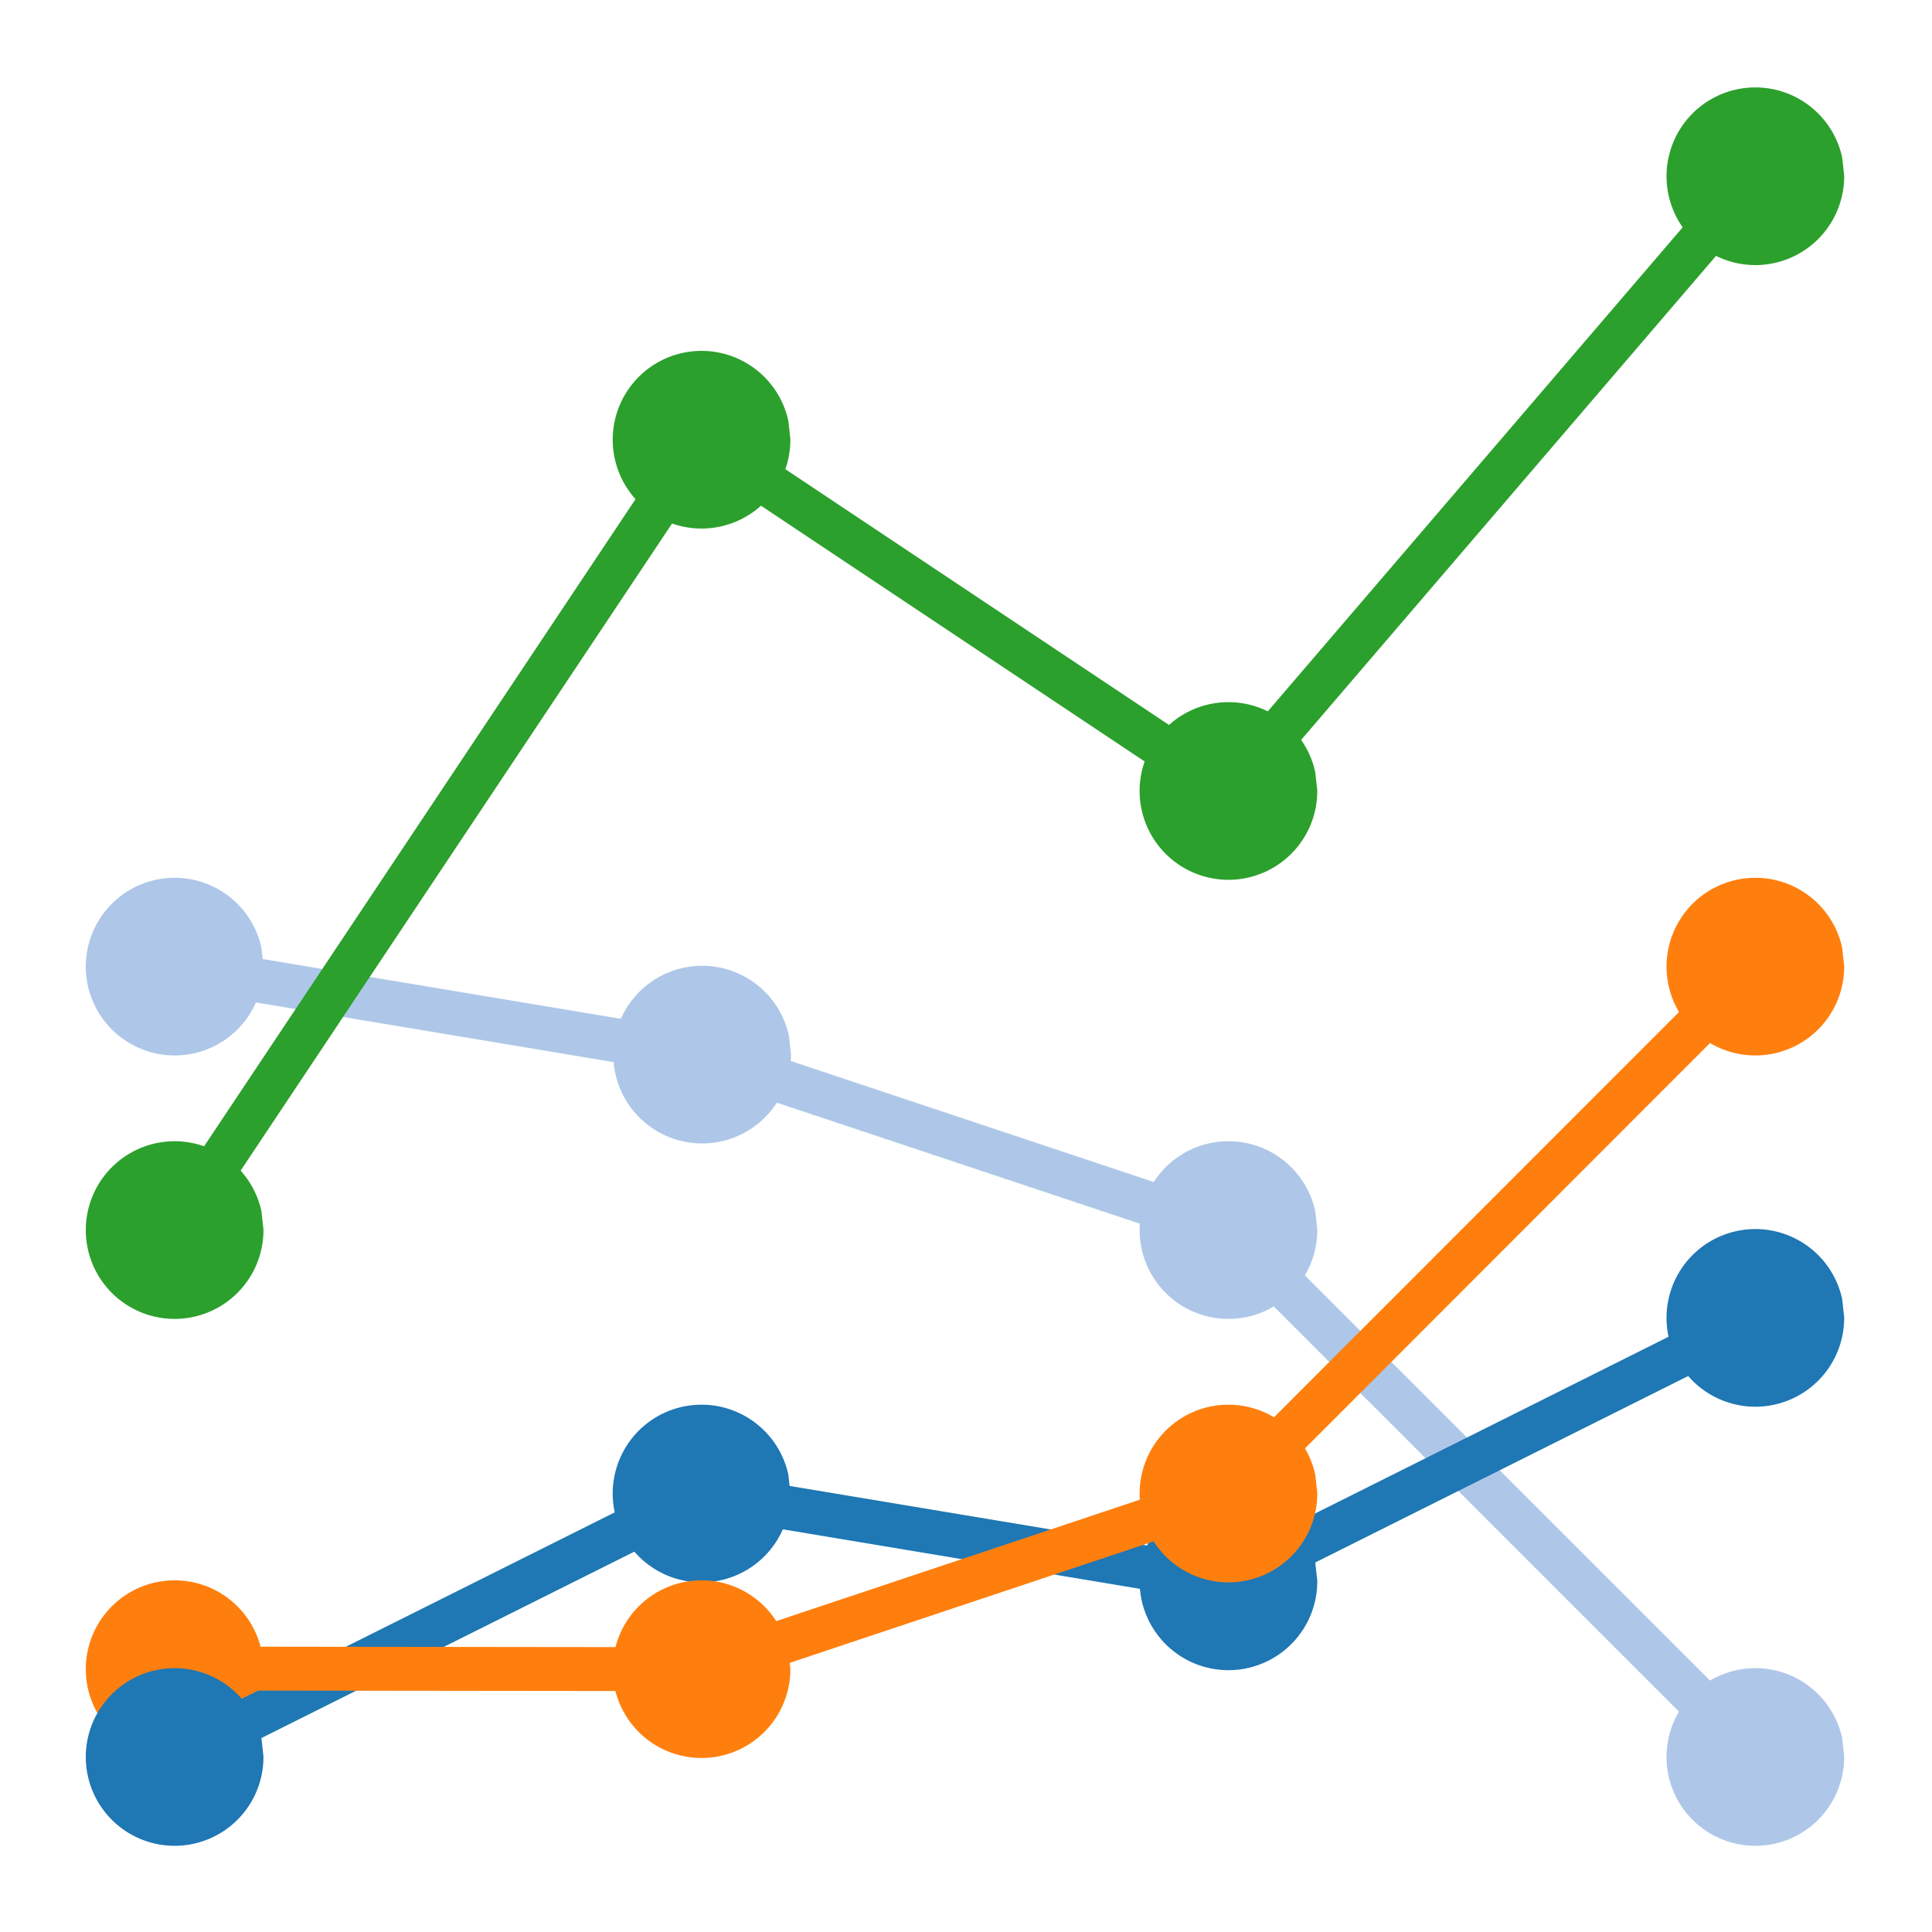 <?xml version="1.0" encoding="UTF-8" standalone="no"?>
<svg
   xmlns:dc="http://purl.org/dc/elements/1.1/"
   xmlns:cc="http://creativecommons.org/ns#"
   xmlns:rdf="http://www.w3.org/1999/02/22-rdf-syntax-ns#"
   xmlns:svg="http://www.w3.org/2000/svg"
   xmlns="http://www.w3.org/2000/svg"
   id="svg8"
   version="1.1"
   viewBox="0 0 220 220"
   height="22cm"
   width="22cm">
  <defs
     id="defs2" />
  <g
     transform="translate(0,-77)"
     id="layer1">
    <path
       style="fill:#aec7e8;fill-opacity:1;stroke:none;stroke-width:0.051;stroke-miterlimit:4;stroke-dasharray:none;stroke-opacity:1"
       id="use4508"
       d="M 30,187 A 10.115,10.115 0 0 1 20.479,197.168 10.115,10.115 0 0 1 9.831,188.186 10.115,10.115 0 0 1 18.249,177.088 10.115,10.115 0 0 1 29.769,184.919" />
    <path
       d="M 30,267 A 10.115,10.115 0 0 1 20.479,277.168 10.115,10.115 0 0 1 9.831,268.186 10.115,10.115 0 0 1 18.249,257.088 10.115,10.115 0 0 1 29.769,264.92"
       id="path4512"
       style="fill:#ff7f0e;fill-opacity:1;stroke:none;stroke-width:0.051;stroke-miterlimit:4;stroke-dasharray:none;stroke-opacity:1" />
    <path
       style="fill:#2ca02c;fill-opacity:1;stroke:none;stroke-width:0.051;stroke-miterlimit:4;stroke-dasharray:none;stroke-opacity:1"
       id="path4514"
       d="m 30,217 a 10.115,10.115 0 0 1 -9.521,10.168 10.115,10.115 0 0 1 -10.647,-8.982 10.115,10.115 0 0 1 8.418,-11.098 10.115,10.115 0 0 1 11.519,7.832" />
    <path
       style="fill:#1f77b4;fill-opacity:1;stroke:none;stroke-width:0.051;stroke-miterlimit:4;stroke-dasharray:none;stroke-opacity:1"
       id="use4516"
       d="m 90,247 a 10.115,10.115 0 0 1 -9.521,10.168 10.115,10.115 0 0 1 -10.647,-8.982 10.115,10.115 0 0 1 8.418,-11.098 10.115,10.115 0 0 1 11.52,7.832" />
    <path
       d="m 150,257 a 10.115,10.115 0 0 1 -9.521,10.168 10.115,10.115 0 0 1 -10.647,-8.982 10.115,10.115 0 0 1 8.418,-11.098 10.115,10.115 0 0 1 11.52,7.832"
       id="use4518"
       style="fill:#1f77b4;fill-opacity:1;stroke:none;stroke-width:0.051;stroke-miterlimit:4;stroke-dasharray:none;stroke-opacity:1" />
    <path
       d="m 90.069,197.022 a 10.115,10.115 0 0 1 -9.521,10.168 10.115,10.115 0 0 1 -10.647,-8.982 10.115,10.115 0 0 1 8.418,-11.098 10.115,10.115 0 0 1 11.52,7.832"
       id="use4520"
       style="fill:#aec7e8;fill-opacity:1;stroke:none;stroke-width:0.051;stroke-miterlimit:4;stroke-dasharray:none;stroke-opacity:1" />
    <path
       style="fill:#ff7f0e;fill-opacity:1;stroke:none;stroke-width:0.051;stroke-miterlimit:4;stroke-dasharray:none;stroke-opacity:1"
       id="use4522"
       d="m 90,267 a 10.115,10.115 0 0 1 -9.521,10.168 10.115,10.115 0 0 1 -10.647,-8.982 10.115,10.115 0 0 1 8.418,-11.098 10.115,10.115 0 0 1 11.52,7.832" />
    <path
       d="m 90,127 a 10.115,10.115 0 0 1 -9.521,10.168 10.115,10.115 0 0 1 -10.647,-8.982 10.115,10.115 0 0 1 8.418,-11.098 10.115,10.115 0 0 1 11.519,7.832"
       id="use4528"
       style="fill:#2ca02c;fill-opacity:1;stroke:none;stroke-width:0.051;stroke-miterlimit:4;stroke-dasharray:none;stroke-opacity:1" />
    <path
       style="fill:#2ca02c;fill-opacity:1;stroke:none;stroke-width:0.051;stroke-miterlimit:4;stroke-dasharray:none;stroke-opacity:1"
       id="use4530"
       d="m 150,167 a 10.115,10.115 0 0 1 -9.521,10.168 10.115,10.115 0 0 1 -10.647,-8.982 10.115,10.115 0 0 1 8.418,-11.098 10.115,10.115 0 0 1 11.519,7.832" />
    <path
       d="m 210,97 a 10.115,10.115 0 0 1 -9.521,10.168 10.115,10.115 0 0 1 -10.647,-8.982 10.115,10.115 0 0 1 8.418,-11.098 10.115,10.115 0 0 1 11.519,7.832"
       id="use4551"
       style="fill:#2ca02c;fill-opacity:1;stroke:none;stroke-width:0.051;stroke-miterlimit:4;stroke-dasharray:none;stroke-opacity:1" />
    <path
       id="path4559"
       d="m 29.862,188.735 50.091,8.358"
       style="display:inline;fill:none;fill-rule:evenodd;stroke:#aec7e8;stroke-width:5;stroke-linecap:square;stroke-linejoin:miter;stroke-miterlimit:4;stroke-dasharray:none;stroke-opacity:1" />
    <path
       id="path4561"
       d="M 139.885,217.07 79.953,197.092"
       style="fill:none;fill-rule:evenodd;stroke:#aec7e8;stroke-width:5;stroke-linecap:square;stroke-linejoin:miter;stroke-miterlimit:4;stroke-dasharray:none;stroke-opacity:1" />
    <path
       id="path4563"
       d="m 199.885,277.07 -60,-60"
       style="fill:none;fill-rule:evenodd;stroke:#aec7e8;stroke-width:5;stroke-linecap:square;stroke-linejoin:miter;stroke-miterlimit:4;stroke-dasharray:none;stroke-opacity:1" />
    <path
       id="path4565"
       d="m 199.885,227.07 -60,30"
       style="fill:none;fill-rule:evenodd;stroke:#1f77b4;stroke-width:5;stroke-linecap:square;stroke-linejoin:miter;stroke-miterlimit:4;stroke-dasharray:none;stroke-opacity:1" />
    <path
       id="path4567"
       d="m 79.885,247.07 60,10"
       style="fill:none;fill-rule:evenodd;stroke:#1f77b4;stroke-width:5;stroke-linecap:square;stroke-linejoin:miter;stroke-miterlimit:4;stroke-dasharray:none;stroke-opacity:1" />
    <path
       id="path4569"
       d="M 20,277 79.885,247.07"
       style="fill:none;fill-rule:evenodd;stroke:#1f77b4;stroke-width:5;stroke-linecap:square;stroke-linejoin:miter;stroke-miterlimit:4;stroke-dasharray:none;stroke-opacity:1" />
    <path
       id="path4571"
       d="M 25.496,208.654 79.885,127.07"
       style="fill:none;fill-rule:evenodd;stroke:#2ca02c;stroke-width:5;stroke-linecap:square;stroke-linejoin:miter;stroke-miterlimit:4;stroke-dasharray:none;stroke-opacity:1" />
    <path
       id="path4573"
       d="m 139.885,167.07 -60,-40"
       style="fill:none;fill-rule:evenodd;stroke:#2ca02c;stroke-width:5;stroke-linecap:square;stroke-linejoin:miter;stroke-miterlimit:4;stroke-dasharray:none;stroke-opacity:1" />
    <path
       id="path4575"
       d="m 199.885,97.07 -60,70"
       style="fill:none;fill-rule:evenodd;stroke:#2ca02c;stroke-width:5;stroke-linecap:square;stroke-linejoin:miter;stroke-miterlimit:4;stroke-dasharray:none;stroke-opacity:1" />
    <path
       id="path4577"
       d="M 199.885,187.07 140,247"
       style="fill:none;fill-rule:evenodd;stroke:#ff7f0e;stroke-width:5;stroke-linecap:square;stroke-linejoin:miter;stroke-miterlimit:4;stroke-dasharray:none;stroke-opacity:1" />
    <path
       id="path4579"
       d="M 79.885,267.07 140,247"
       style="fill:none;fill-rule:evenodd;stroke:#ff7f0e;stroke-width:5;stroke-linecap:square;stroke-linejoin:miter;stroke-miterlimit:4;stroke-dasharray:none;stroke-opacity:1" />
    <path
       id="path4581"
       d="M 79.885,267.07 20,267"
       style="fill:none;fill-rule:evenodd;stroke:#ff7f0e;stroke-width:5;stroke-linecap:square;stroke-linejoin:miter;stroke-miterlimit:4;stroke-dasharray:none;stroke-opacity:1" />
    <path
       d="M 30,277 A 10.115,10.115 0 0 1 20.479,287.168 10.115,10.115 0 0 1 9.831,278.186 10.115,10.115 0 0 1 18.249,267.088 10.115,10.115 0 0 1 29.769,274.92"
       id="path4506"
       style="fill:#1f77b4;fill-opacity:1;stroke:none;stroke-width:0.051;stroke-miterlimit:4;stroke-dasharray:none;stroke-opacity:1" />
    <path
       d="m 150,247 a 10.115,10.115 0 0 1 -9.521,10.168 10.115,10.115 0 0 1 -10.647,-8.982 10.115,10.115 0 0 1 8.418,-11.098 10.115,10.115 0 0 1 11.52,7.832"
       id="use4524"
       style="fill:#ff7f0e;fill-opacity:1;stroke:none;stroke-width:0.051;stroke-miterlimit:4;stroke-dasharray:none;stroke-opacity:1" />
    <path
       style="fill:#ff7f0e;fill-opacity:1;stroke:none;stroke-width:0.051;stroke-miterlimit:4;stroke-dasharray:none;stroke-opacity:1"
       id="use4526"
       d="m 210,187 a 10.115,10.115 0 0 1 -9.521,10.168 10.115,10.115 0 0 1 -10.647,-8.982 10.115,10.115 0 0 1 8.418,-11.098 10.115,10.115 0 0 1 11.52,7.832" />
    <path
       style="fill:#aec7e8;fill-opacity:1;stroke:none;stroke-width:0.051;stroke-miterlimit:4;stroke-dasharray:none;stroke-opacity:1"
       id="use4553"
       d="m 210,277 a 10.115,10.115 0 0 1 -9.521,10.168 10.115,10.115 0 0 1 -10.647,-8.982 10.115,10.115 0 0 1 8.418,-11.098 10.115,10.115 0 0 1 11.52,7.832" />
    <path
       d="m 150,217 a 10.115,10.115 0 0 1 -9.521,10.168 10.115,10.115 0 0 1 -10.647,-8.982 10.115,10.115 0 0 1 8.418,-11.098 10.115,10.115 0 0 1 11.52,7.832"
       id="use4555"
       style="fill:#aec7e8;fill-opacity:1;stroke:none;stroke-width:0.051;stroke-miterlimit:4;stroke-dasharray:none;stroke-opacity:1" />
    <path
       style="fill:#1f77b4;fill-opacity:1;stroke:none;stroke-width:0.051;stroke-miterlimit:4;stroke-dasharray:none;stroke-opacity:1"
       id="use4557"
       d="m 210,227 a 10.115,10.115 0 0 1 -9.521,10.168 10.115,10.115 0 0 1 -10.647,-8.982 10.115,10.115 0 0 1 8.418,-11.098 10.115,10.115 0 0 1 11.52,7.832" />
  </g>
</svg>
